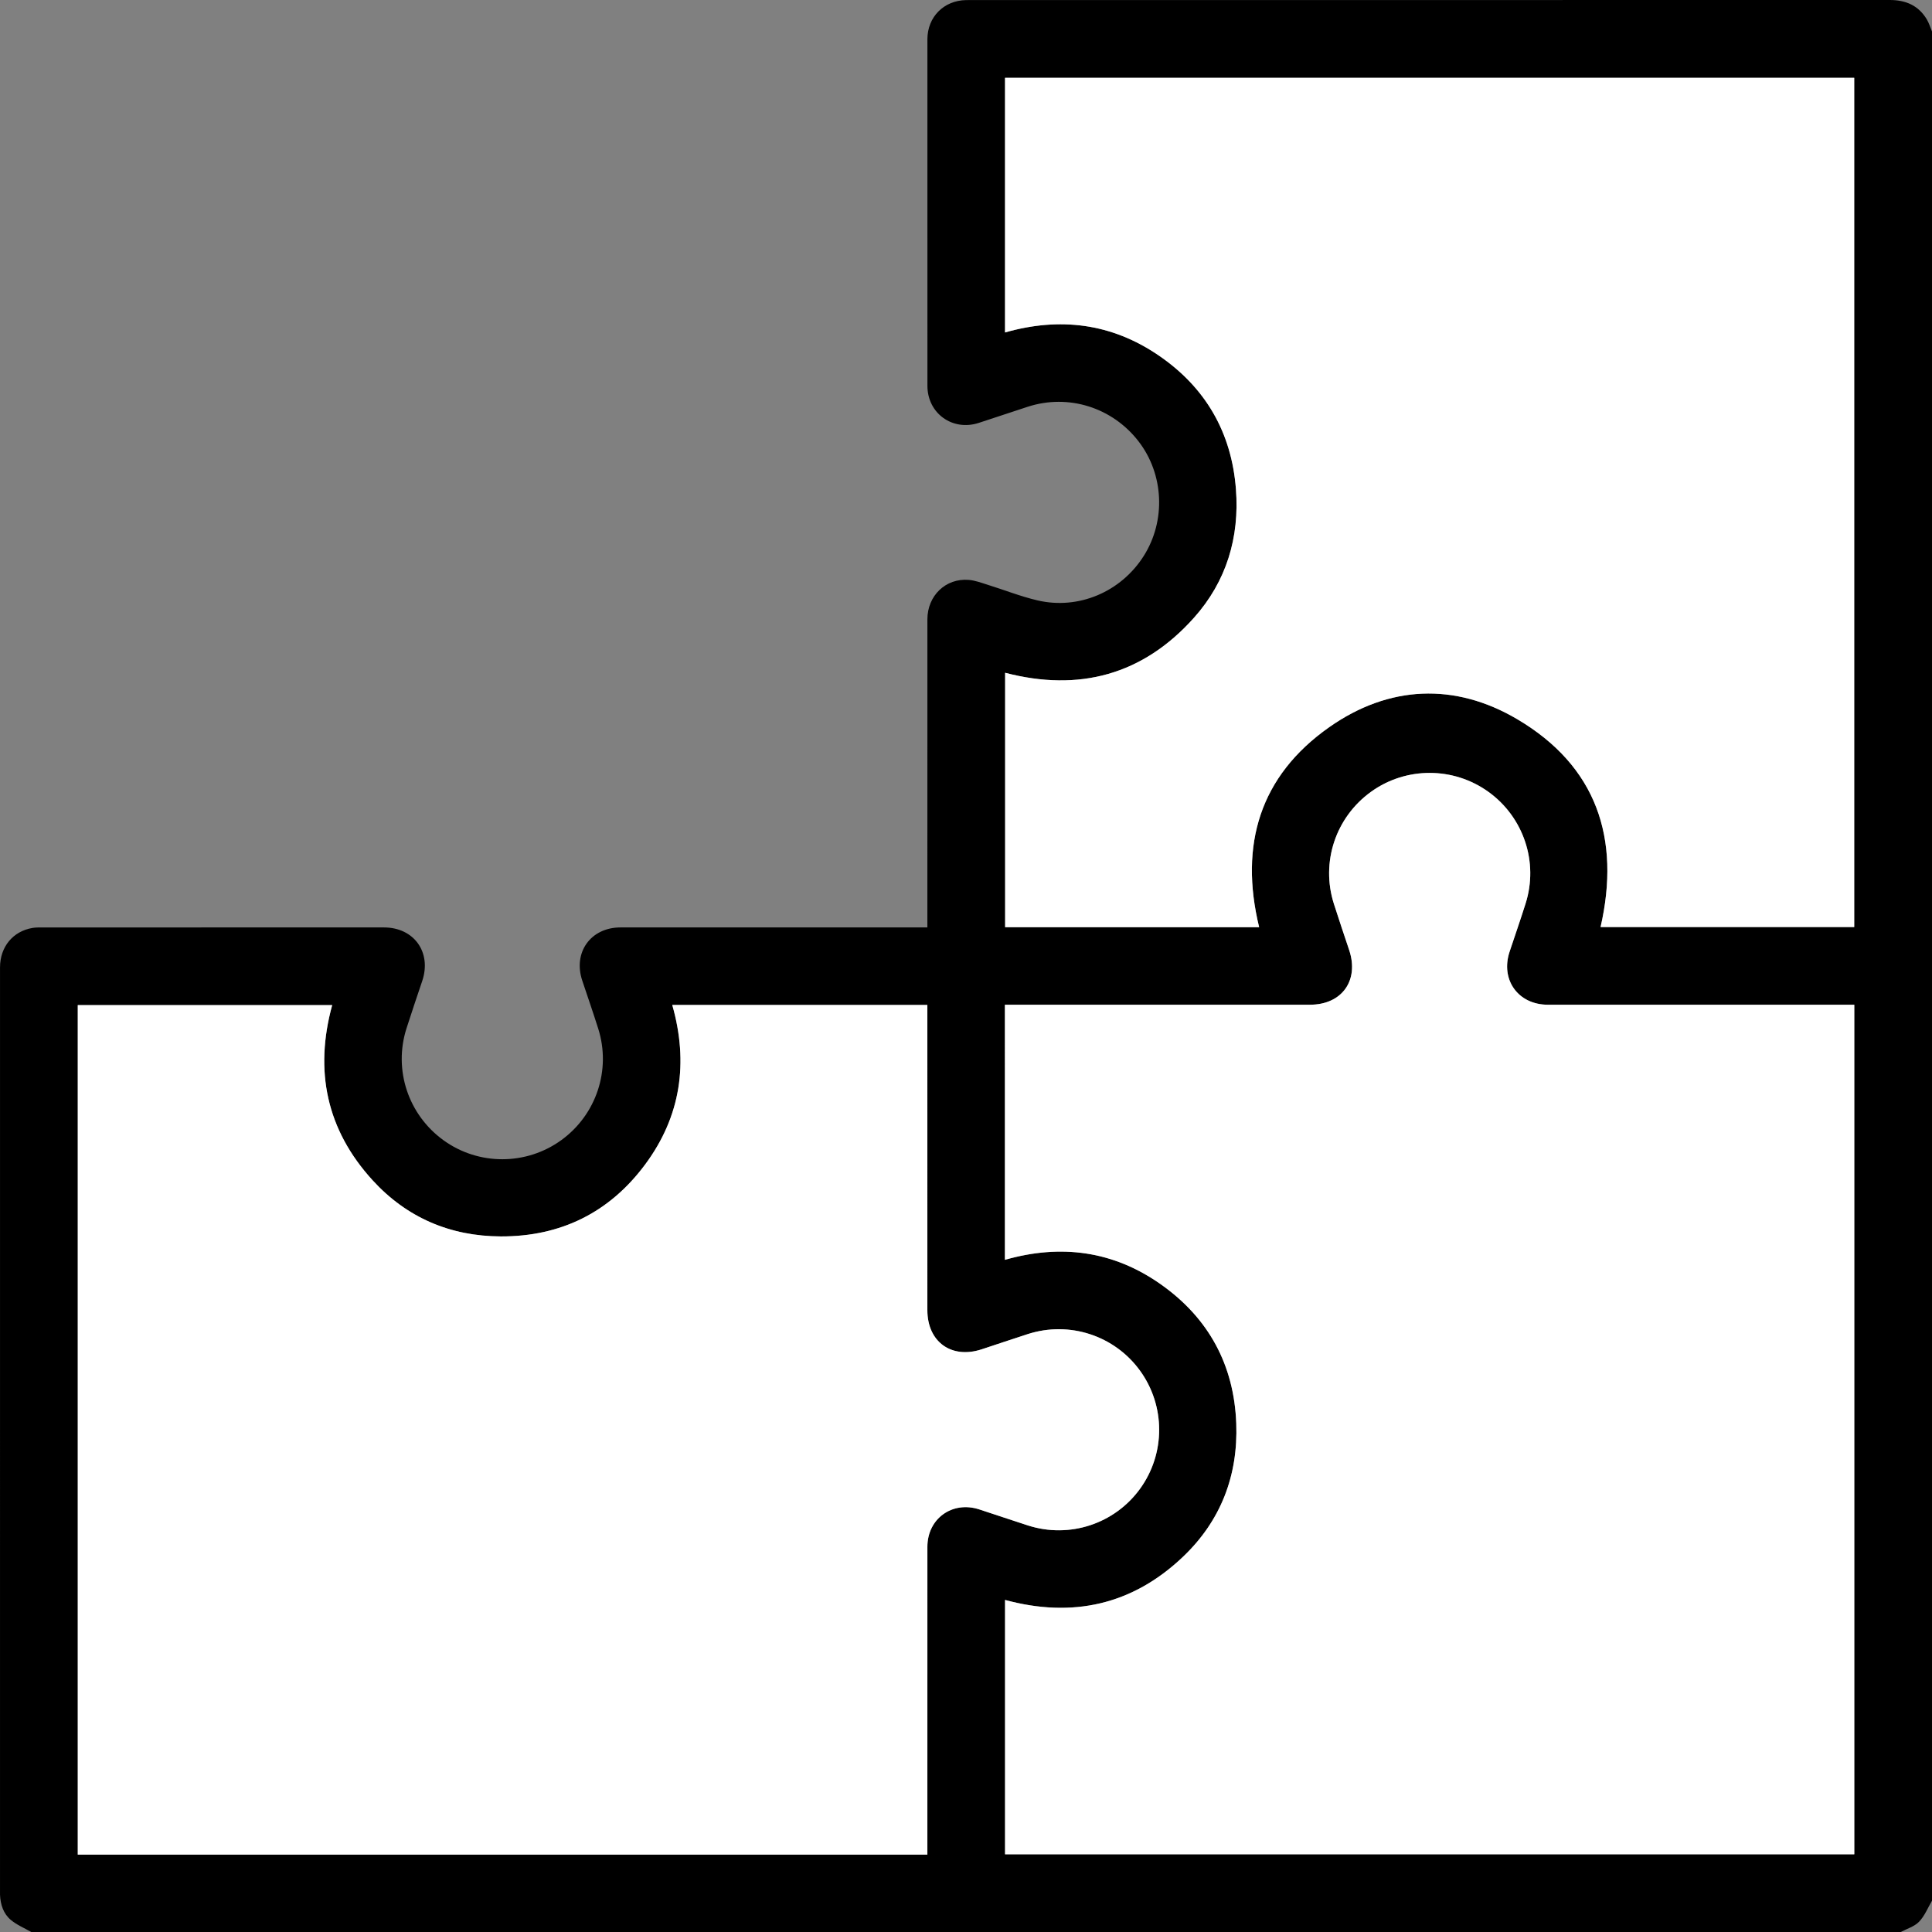 <svg width="190" height="190" viewBox="0 0 190 190" fill="none" xmlns="http://www.w3.org/2000/svg">
<rect x="0" y="0" width="190" height="190" fill="#808080" stroke="none"/>
<path d="M3.087 190.007C2.411 189.619 1.666 189.314 1.075 188.822C0.333 188.205 0.04 187.3 0.002 186.331C-0.002 186.251 0.001 186.173 0.001 186.093C0.001 155.776 0.001 125.459 0.002 95.142C0.002 93.114 1.279 91.57 3.211 91.255C3.502 91.207 3.802 91.208 4.098 91.208C15.318 91.206 26.539 91.205 37.758 91.207C40.721 91.208 42.468 93.658 41.524 96.472C41.002 98.028 40.47 99.581 39.973 101.145C38.676 105.229 40.155 109.647 43.638 112.153C47.078 114.629 51.752 114.62 55.193 112.13C58.643 109.635 60.116 105.218 58.832 101.163C58.331 99.58 57.787 98.009 57.261 96.434C56.335 93.662 58.093 91.208 61.02 91.207C70.816 91.205 80.612 91.206 90.407 91.206C90.643 91.206 90.877 91.206 91.201 91.206C91.201 90.914 91.201 90.666 91.201 90.417C91.201 80.583 91.198 70.746 91.203 60.912C91.204 58.582 93.002 56.844 95.267 57.029C95.885 57.078 96.496 57.31 97.098 57.498C98.74 58.008 100.349 58.649 102.019 59.042C106.079 59.996 110.254 58.201 112.487 54.662C114.672 51.198 114.463 46.634 111.971 43.407C109.391 40.064 105.072 38.708 101.082 39.999C99.463 40.521 97.856 41.074 96.237 41.595C93.666 42.422 91.207 40.647 91.206 37.944C91.198 26.586 91.2 15.226 91.204 3.868C91.206 1.664 92.823 0.042 95.019 0.008C95.137 0.006 95.256 0.007 95.375 0.007C125.534 0.007 155.693 0.009 185.85 0C187.425 0 188.671 0.539 189.49 1.907C189.71 2.274 189.833 2.698 190.001 3.096C190.001 64.371 190.001 125.646 190.001 186.921C189.588 187.62 189.278 188.419 188.73 188.988C188.268 189.467 187.53 189.678 186.913 190.008C125.637 190.007 64.362 190.007 3.087 190.007ZM98.826 123.897C104.34 122.32 109.503 123.013 114.178 126.316C118.872 129.632 121.366 134.244 121.578 139.992C121.767 145.098 120.062 149.55 116.35 153.088C111.366 157.838 105.461 159.139 98.839 157.341C98.839 165.708 98.839 174.031 98.839 182.354C126.709 182.354 154.54 182.354 182.357 182.354C182.357 154.485 182.357 126.669 182.357 98.807C182.079 98.807 181.845 98.807 181.611 98.807C171.814 98.807 162.019 98.809 152.222 98.806C149.297 98.805 147.536 96.35 148.462 93.577C148.988 92.002 149.532 90.432 150.033 88.848C151.317 84.792 149.843 80.376 146.392 77.881C142.95 75.392 138.276 75.384 134.835 77.861C131.353 80.369 129.878 84.784 131.174 88.871C131.659 90.398 132.177 91.915 132.683 93.434C133.676 96.417 131.969 98.805 128.834 98.805C119.077 98.806 109.32 98.805 99.563 98.805C99.317 98.805 99.072 98.805 98.825 98.805C98.826 107.223 98.826 115.531 98.826 123.897ZM91.201 182.388C91.201 182.076 91.201 181.823 91.201 181.569C91.201 171.753 91.197 161.937 91.203 152.12C91.204 149.344 93.653 147.58 96.301 148.439C97.901 148.958 99.49 149.505 101.09 150.018C105.174 151.328 109.613 149.87 112.119 146.408C114.623 142.949 114.622 138.261 112.116 134.8C109.611 131.341 105.171 129.885 101.086 131.196C99.561 131.685 98.046 132.207 96.522 132.703C93.56 133.667 91.202 131.959 91.201 128.85C91.2 119.093 91.2 109.337 91.2 99.58C91.2 99.333 91.2 99.086 91.2 98.831C82.791 98.831 74.482 98.831 66.112 98.831C67.729 104.502 66.959 109.784 63.451 114.513C59.942 119.243 55.147 121.614 49.252 121.594C44.272 121.577 39.996 119.745 36.636 116.065C32.112 111.107 30.896 105.307 32.669 98.845C24.303 98.845 15.981 98.845 7.648 98.845C7.648 126.712 7.648 154.541 7.648 182.388C35.5 182.388 63.302 182.388 91.201 182.388ZM123.829 91.185C121.861 83.076 123.901 76.309 130.722 71.512C136.576 67.397 143.073 67.104 149.215 70.731C157.008 75.333 159.401 82.452 157.406 91.17C165.694 91.17 174.017 91.17 182.351 91.17C182.351 63.303 182.351 35.473 182.351 7.649C154.485 7.649 126.668 7.649 98.838 7.649C98.838 16.008 98.838 24.326 98.838 32.695C104.228 31.158 109.284 31.787 113.907 34.927C118.545 38.077 121.12 42.516 121.547 48.107C121.911 52.856 120.609 57.175 117.429 60.742C112.401 66.38 106.113 68.06 98.848 66.163C98.848 74.533 98.848 82.853 98.848 91.185C107.206 91.185 115.514 91.185 123.829 91.185Z" fill="black"/>
<path d="M98.826 123.897C98.826 115.531 98.826 107.223 98.826 98.808C99.073 98.808 99.319 98.808 99.564 98.808C109.321 98.808 119.079 98.81 128.835 98.808C131.97 98.808 133.678 96.42 132.684 93.437C132.177 91.917 131.66 90.401 131.176 88.875C129.879 84.787 131.354 80.372 134.837 77.864C138.277 75.387 142.951 75.396 146.393 77.885C149.844 80.379 151.318 84.796 150.034 88.851C149.533 90.435 148.989 92.005 148.463 93.581C147.537 96.353 149.298 98.808 152.223 98.81C162.02 98.812 171.815 98.811 181.612 98.811C181.846 98.811 182.08 98.811 182.358 98.811C182.358 126.674 182.358 154.49 182.358 182.357C154.541 182.357 126.711 182.357 98.84 182.357C98.84 174.033 98.84 165.712 98.84 157.345C105.464 159.143 111.368 157.841 116.351 153.091C120.062 149.554 121.767 145.102 121.579 139.996C121.367 134.248 118.872 129.636 114.179 126.319C109.503 123.012 104.339 122.318 98.826 123.897Z" fill="white"/>
<path d="M91.201 182.388C63.302 182.388 35.5 182.388 7.648 182.388C7.648 154.541 7.648 126.711 7.648 98.845C15.982 98.845 24.304 98.845 32.669 98.845C30.895 105.307 32.111 111.107 36.636 116.065C39.996 119.745 44.272 121.577 49.252 121.594C55.148 121.614 59.944 119.243 63.451 114.513C66.959 109.784 67.729 104.502 66.113 98.831C74.483 98.831 82.791 98.831 91.2 98.831C91.2 99.086 91.2 99.333 91.2 99.58C91.2 109.337 91.2 119.093 91.201 128.85C91.201 131.958 93.561 133.667 96.522 132.703C98.046 132.207 99.56 131.685 101.086 131.196C105.172 129.885 109.611 131.341 112.116 134.8C114.622 138.261 114.623 142.949 112.119 146.408C109.613 149.87 105.174 151.328 101.09 150.018C99.49 149.505 97.901 148.956 96.301 148.439C93.654 147.58 91.204 149.343 91.203 152.12C91.197 161.936 91.201 171.752 91.201 181.569C91.201 181.823 91.201 182.076 91.201 182.388Z" fill="white"/>
<path d="M123.828 91.185C115.513 91.185 107.206 91.185 98.848 91.185C98.848 82.852 98.848 74.532 98.848 66.163C106.113 68.06 112.401 66.38 117.429 60.742C120.609 57.176 121.911 52.857 121.547 48.107C121.118 42.516 118.545 38.077 113.907 34.927C109.285 31.787 104.227 31.158 98.837 32.695C98.837 24.327 98.837 16.009 98.837 7.649C126.668 7.649 154.485 7.649 182.351 7.649C182.351 35.473 182.351 63.303 182.351 91.17C174.017 91.17 165.694 91.17 157.406 91.17C159.401 82.452 157.008 75.331 149.215 70.731C143.073 67.104 136.576 67.397 130.722 71.512C123.901 76.308 121.861 83.075 123.828 91.185Z" fill="white"/>
</svg>
